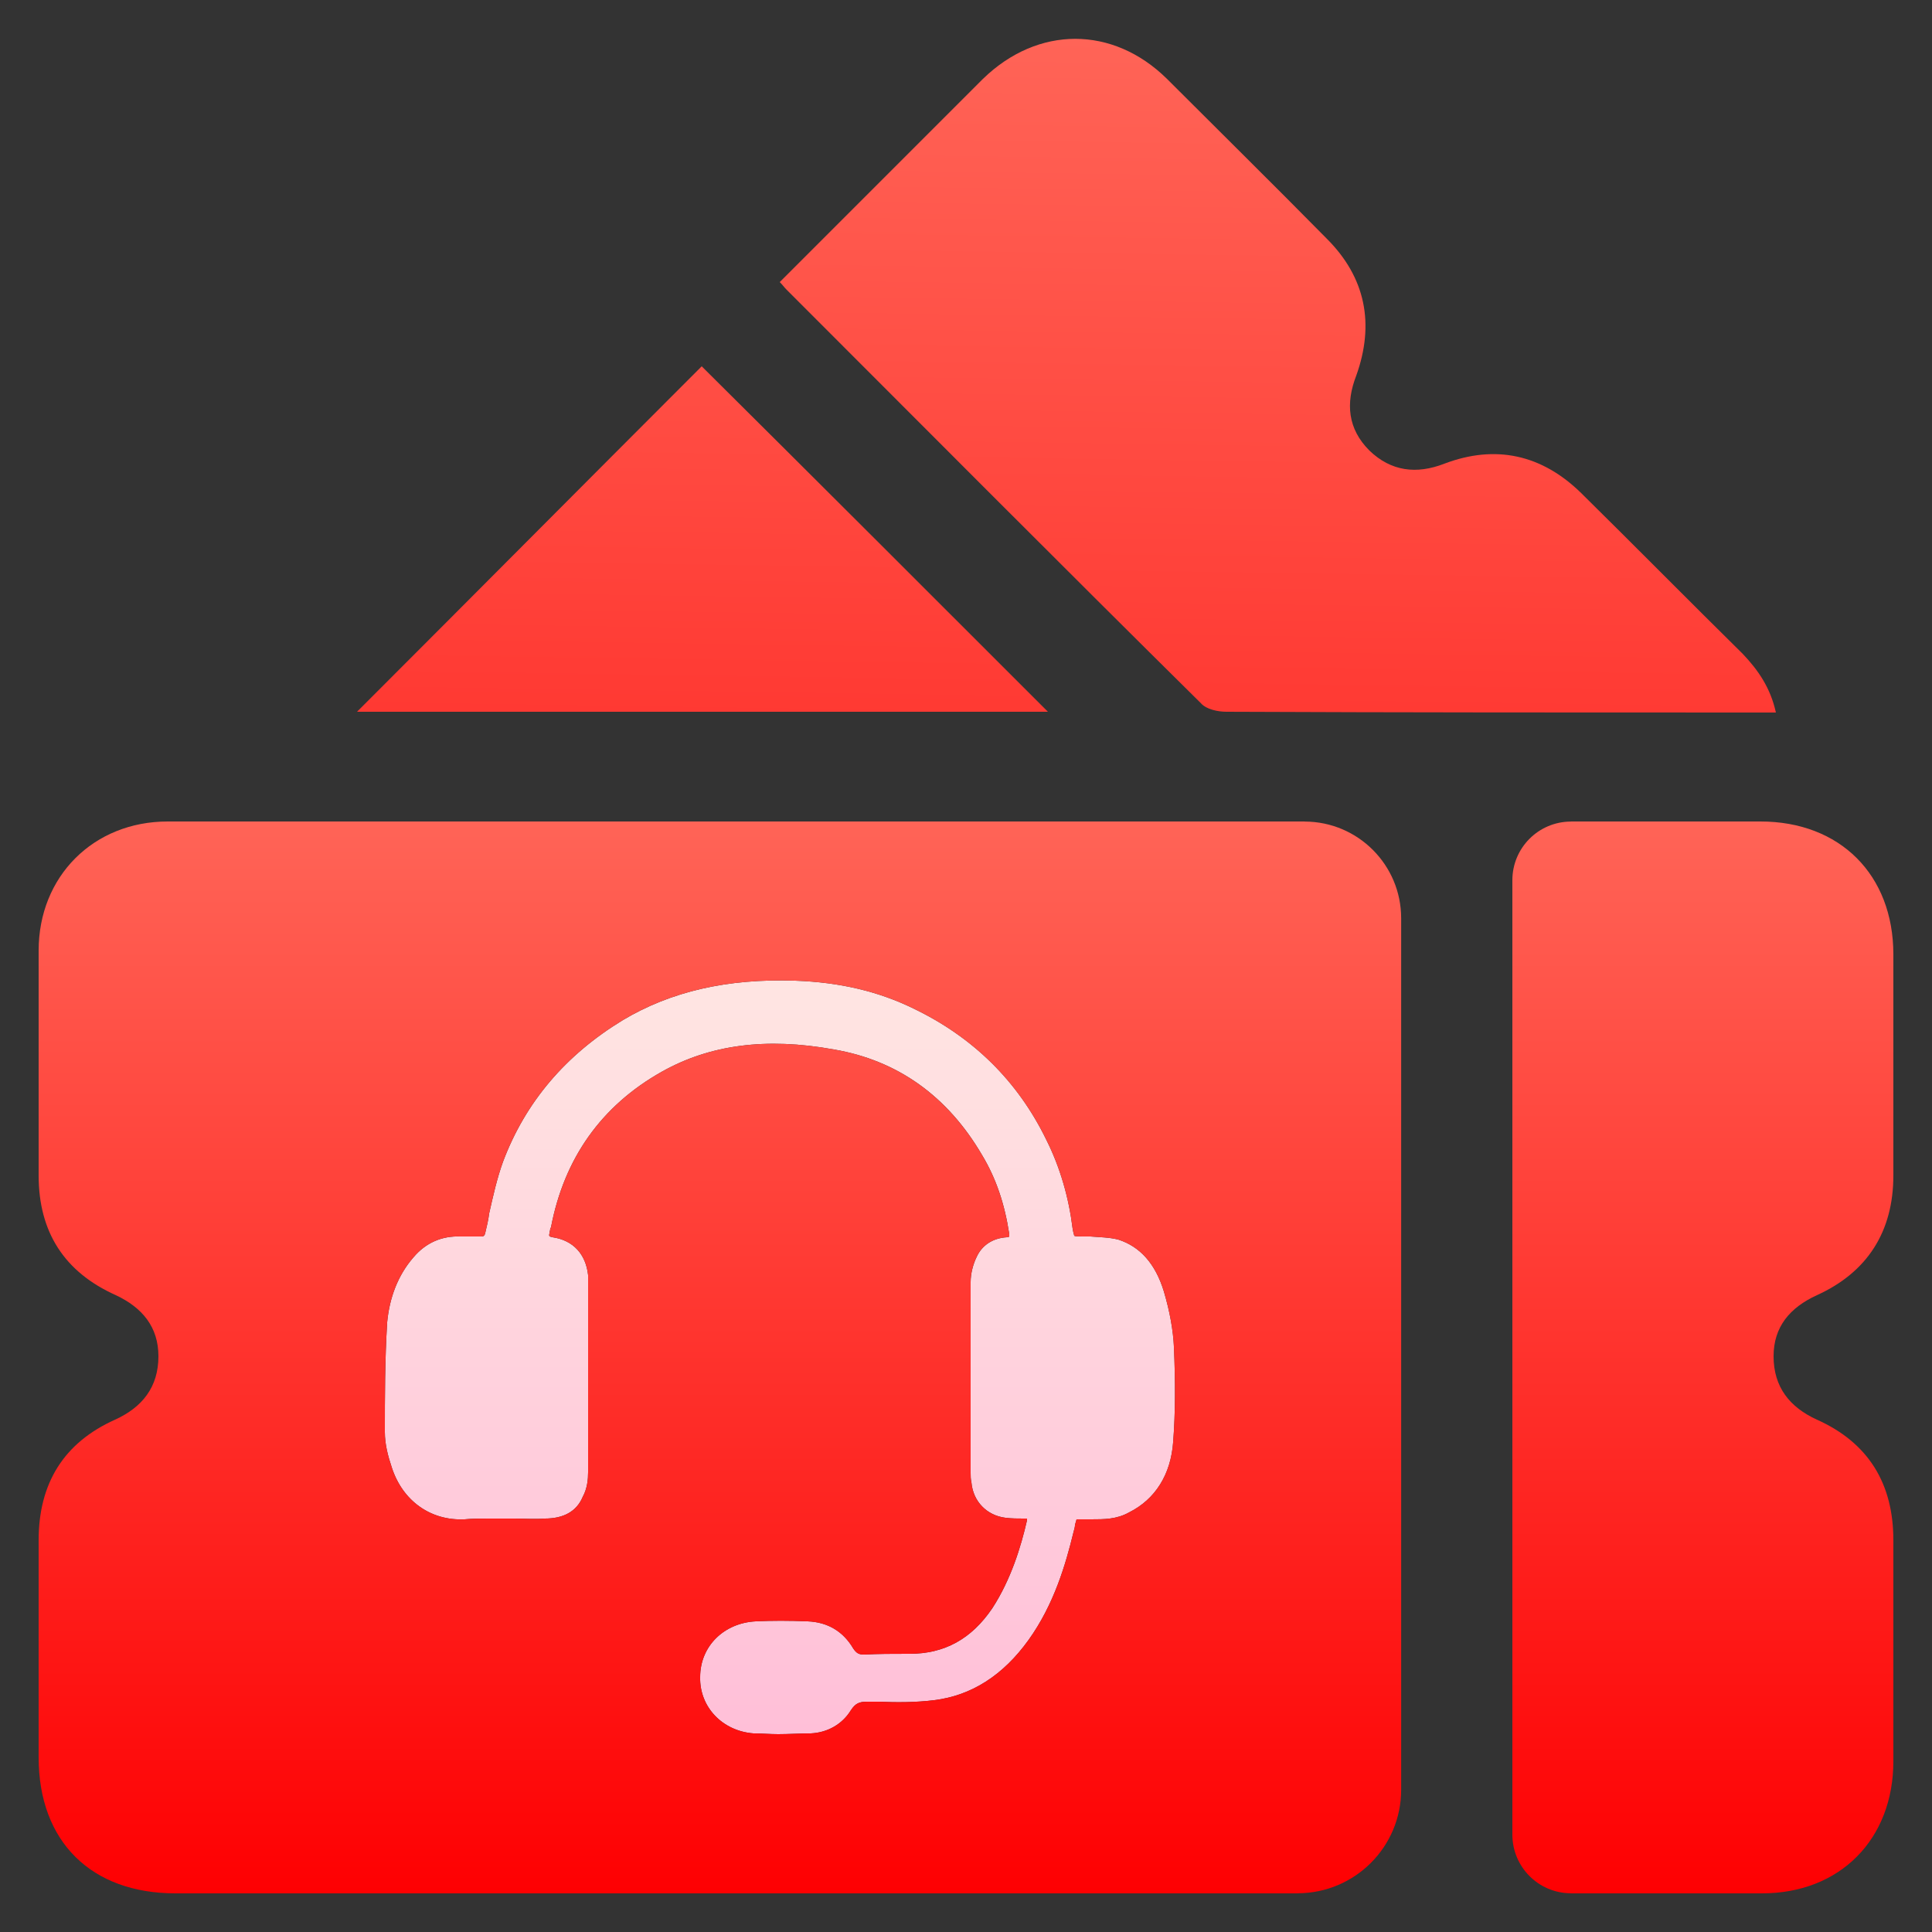 <svg width="25" height="25" viewBox="0 0 25 25" fill="none" xmlns="http://www.w3.org/2000/svg">
<rect x="0" y="0" width="25" height="25" fill="#333333" stroke="none"/>
<g clip-path="url(#clip0_28896_4847)">
<path d="M10.17 3.74C10.15 3.72 10.13 3.69 10.09 3.65C10.66 3.08 11.21 2.53 11.76 1.98C12.08 1.66 12.4 1.34 12.72 1.02C13.43 0.33 14.4 0.33 15.1 1.02C15.79 1.71 16.49 2.4 17.17 3.09C17.67 3.59 17.79 4.19 17.55 4.86C17.41 5.22 17.44 5.55 17.72 5.83C18 6.1 18.33 6.14 18.69 6C19.35 5.75 19.95 5.88 20.46 6.38C21.16 7.07 21.85 7.77 22.55 8.46C22.75 8.67 22.91 8.9 22.98 9.22H22.73C20.44 9.22 18.16 9.22 15.87 9.21C15.76 9.21 15.61 9.18 15.54 9.1C13.74 7.32 11.96 5.53 10.17 3.74ZM9.08 4.74C7.61 6.21 6.11 7.72 4.62 9.21H13.56C12.06 7.71 10.56 6.21 9.08 4.74Z" fill="url(#paint0_linear_28896_4847)"/>
<path d="M6.01 19.66C6.11 19.65 6.22 19.65 6.33 19.65H6.65C6.78 19.65 6.92 19.66 7.05 19.65C7.29 19.65 7.46 19.56 7.54 19.37C7.6 19.26 7.61 19.14 7.61 19.05V16.5C7.58 16.23 7.42 16.05 7.15 16.01C7.11 16 7.1 16 7.11 15.96C7.11 15.94 7.12 15.92 7.12 15.9L7.13 15.88C7.3 14.99 7.78 14.31 8.56 13.87C9.18 13.52 9.91 13.42 10.79 13.58C11.611 13.72 12.261 14.18 12.71 14.95C12.89 15.25 13.001 15.58 13.06 15.97C13.06 15.99 13.06 16 13.06 16C13.06 16 13.05 16.01 13.03 16.01C12.851 16.02 12.71 16.11 12.64 16.26C12.591 16.36 12.56 16.48 12.56 16.59V19.06C12.56 19.1 12.56 19.14 12.57 19.18C12.591 19.43 12.771 19.61 13.011 19.64C13.091 19.65 13.171 19.65 13.241 19.65H13.29C13.29 19.66 13.29 19.66 13.29 19.67C13.21 20.02 13.081 20.44 12.841 20.81C12.57 21.21 12.22 21.4 11.771 21.4H11.741C11.55 21.4 11.361 21.4 11.181 21.41C11.111 21.41 11.081 21.39 11.04 21.33C10.911 21.11 10.71 20.99 10.45 20.98C10.21 20.97 9.99 20.97 9.78 20.98C9.37 21 9.06 21.3 9.06 21.7C9.05 22.09 9.35 22.4 9.75 22.43C9.85 22.43 9.96 22.44 10.07 22.44C10.21 22.44 10.351 22.43 10.491 22.43C10.71 22.42 10.9 22.31 11.011 22.13C11.07 22.04 11.12 22.02 11.22 22.02H11.37C11.601 22.03 11.851 22.03 12.091 22C12.57 21.94 12.98 21.68 13.31 21.22C13.64 20.76 13.79 20.24 13.89 19.83C13.9 19.79 13.911 19.76 13.911 19.73C13.921 19.7 13.931 19.66 13.931 19.66H14.12C14.29 19.66 14.45 19.66 14.611 19.57C14.95 19.4 15.15 19.08 15.181 18.66C15.21 18.28 15.21 17.88 15.191 17.43C15.181 17.22 15.14 16.98 15.06 16.71C14.95 16.35 14.751 16.13 14.47 16.04C14.351 16.01 14.23 16.01 14.111 16H14.011C13.97 16 13.911 16 13.9 15.99C13.9 15.98 13.89 15.96 13.88 15.9C13.831 15.5 13.72 15.11 13.54 14.75C13.171 13.99 12.591 13.42 11.82 13.05C11.37 12.83 10.87 12.71 10.29 12.69C9.41 12.66 8.68 12.83 8.06 13.2C7.32 13.65 6.8 14.26 6.51 15.03C6.43 15.25 6.38 15.48 6.33 15.7C6.32 15.78 6.3 15.87 6.28 15.95C6.27 16 6.25 16 6.22 16H5.96C5.72 15.99 5.51 16.08 5.35 16.27C5.15 16.5 5.04 16.79 5.01 17.11C4.98 17.6 4.98 18.08 4.98 18.53C4.98 18.69 5.02 18.84 5.07 18.99C5.21 19.42 5.57 19.68 6.01 19.66Z" fill="url(#paint1_linear_28896_4847)"/>
<path d="M23.51 16.76C24.17 16.46 24.5 15.93 24.5 15.21V12.35C24.5 11.32 23.81 10.63 22.78 10.63H20.33C20.328 10.63 20.326 10.631 20.324 10.631C19.907 10.634 19.57 10.972 19.57 11.39V23.74C19.57 24.158 19.908 24.497 20.325 24.499C20.327 24.499 20.328 24.5 20.33 24.5H22.8C23.81 24.5 24.5 23.8 24.5 22.79V19.93C24.5 19.2 24.18 18.67 23.51 18.37C23.16 18.21 22.95 17.95 22.95 17.55C22.95 17.17 23.16 16.92 23.51 16.76Z" fill="url(#paint2_linear_28896_4847)"/>
<path d="M16.886 10.631C16.884 10.631 16.882 10.63 16.88 10.63H2.17C1.21 10.63 0.5 11.34 0.5 12.3V15.21C0.5 15.94 0.83 16.46 1.5 16.76C1.84 16.92 2.05 17.17 2.05 17.55C2.05 17.95 1.84 18.21 1.49 18.37C0.82 18.67 0.5 19.2 0.5 19.93V22.74C0.5 23.83 1.18 24.5 2.27 24.5H16.79C16.792 24.5 16.793 24.499 16.795 24.499C17.533 24.496 18.131 23.898 18.131 23.16V11.88C18.13 11.192 17.573 10.634 16.886 10.631ZM15.18 18.66C15.15 19.08 14.95 19.4 14.61 19.57C14.45 19.66 14.29 19.66 14.12 19.66H13.93C13.93 19.66 13.92 19.7 13.91 19.73C13.91 19.76 13.9 19.79 13.89 19.83C13.79 20.24 13.64 20.76 13.31 21.22C12.98 21.68 12.57 21.94 12.09 22C11.85 22.03 11.6 22.03 11.37 22.02H11.22C11.12 22.02 11.07 22.04 11.01 22.13C10.9 22.31 10.71 22.42 10.49 22.43C10.35 22.43 10.21 22.44 10.07 22.44C9.96 22.44 9.85 22.43 9.75 22.43C9.35 22.4 9.05 22.09 9.06 21.7C9.06 21.3 9.37 21 9.78 20.98C9.99 20.97 10.21 20.97 10.45 20.98C10.71 20.99 10.91 21.11 11.04 21.33C11.08 21.39 11.11 21.41 11.18 21.41C11.36 21.4 11.55 21.4 11.74 21.4H11.77C12.22 21.4 12.57 21.21 12.84 20.81C13.08 20.44 13.21 20.02 13.29 19.67C13.29 19.66 13.29 19.66 13.29 19.65H13.24C13.17 19.65 13.09 19.65 13.01 19.64C12.77 19.61 12.59 19.43 12.57 19.18C12.56 19.14 12.56 19.1 12.56 19.06V16.59C12.56 16.48 12.59 16.36 12.64 16.26C12.71 16.11 12.85 16.02 13.03 16.01C13.05 16.01 13.06 16 13.06 16C13.06 16 13.06 15.99 13.06 15.97C13 15.58 12.89 15.25 12.71 14.95C12.26 14.18 11.61 13.72 10.79 13.58C9.91 13.42 9.18 13.52 8.56 13.87C7.78 14.31 7.3 14.99 7.13 15.88L7.12 15.9C7.12 15.92 7.11 15.94 7.11 15.96C7.1 16 7.11 16 7.15 16.01C7.42 16.05 7.58 16.23 7.61 16.5V19.05C7.61 19.14 7.6 19.26 7.54 19.37C7.46 19.56 7.29 19.65 7.05 19.65C6.92 19.66 6.78 19.65 6.65 19.65H6.33C6.22 19.65 6.11 19.65 6.01 19.66C5.57 19.68 5.21 19.42 5.07 18.99C5.02 18.84 4.98 18.69 4.98 18.53C4.98 18.08 4.98 17.6 5.01 17.11C5.04 16.79 5.15 16.5 5.35 16.27C5.51 16.08 5.72 15.99 5.96 16H6.22C6.25 16 6.27 16 6.28 15.95C6.3 15.87 6.32 15.78 6.33 15.7C6.38 15.48 6.43 15.25 6.51 15.03C6.8 14.26 7.32 13.65 8.06 13.2C8.68 12.83 9.41 12.66 10.29 12.69C10.87 12.71 11.37 12.83 11.82 13.05C12.59 13.42 13.17 13.99 13.54 14.75C13.72 15.11 13.83 15.5 13.88 15.9C13.89 15.96 13.9 15.98 13.9 15.99C13.91 16 13.97 16 14.01 16H14.11C14.23 16.01 14.35 16.01 14.47 16.04C14.75 16.13 14.95 16.35 15.06 16.71C15.14 16.98 15.18 17.22 15.19 17.43C15.21 17.88 15.21 18.28 15.18 18.66Z" fill="url(#paint3_linear_28896_4847)"/>
</g>
<defs>
<linearGradient id="paint0_linear_28896_4847" x1="13.5" y1="21" x2="13.8" y2="0.502" gradientUnits="userSpaceOnUse">
<stop stop-color="#FE0002"/>
<stop offset="1" stop-color="#FF6457"/>
</linearGradient>
<linearGradient id="paint1_linear_28896_4847" x1="10.092" y1="22.44" x2="10.092" y2="12.686" gradientUnits="userSpaceOnUse">
<stop stop-color="#FFBFD8"/>
<stop offset="1" stop-color="#FFE5E2"/>
</linearGradient>
<linearGradient id="paint2_linear_28896_4847" x1="22.035" y1="24.5" x2="22.035" y2="10.63" gradientUnits="userSpaceOnUse">
<stop stop-color="#FE0002"/>
<stop offset="1" stop-color="#FF6457"/>
</linearGradient>
<linearGradient id="paint3_linear_28896_4847" x1="9.315" y1="24.5" x2="9.315" y2="10.63" gradientUnits="userSpaceOnUse">
<stop stop-color="#FE0002"/>
<stop offset="1" stop-color="#FF6457"/>
</linearGradient>
<clipPath id="clip0_28896_4847">
<rect width="25" height="25" fill="white"/>
</clipPath>
</defs>
</svg>
